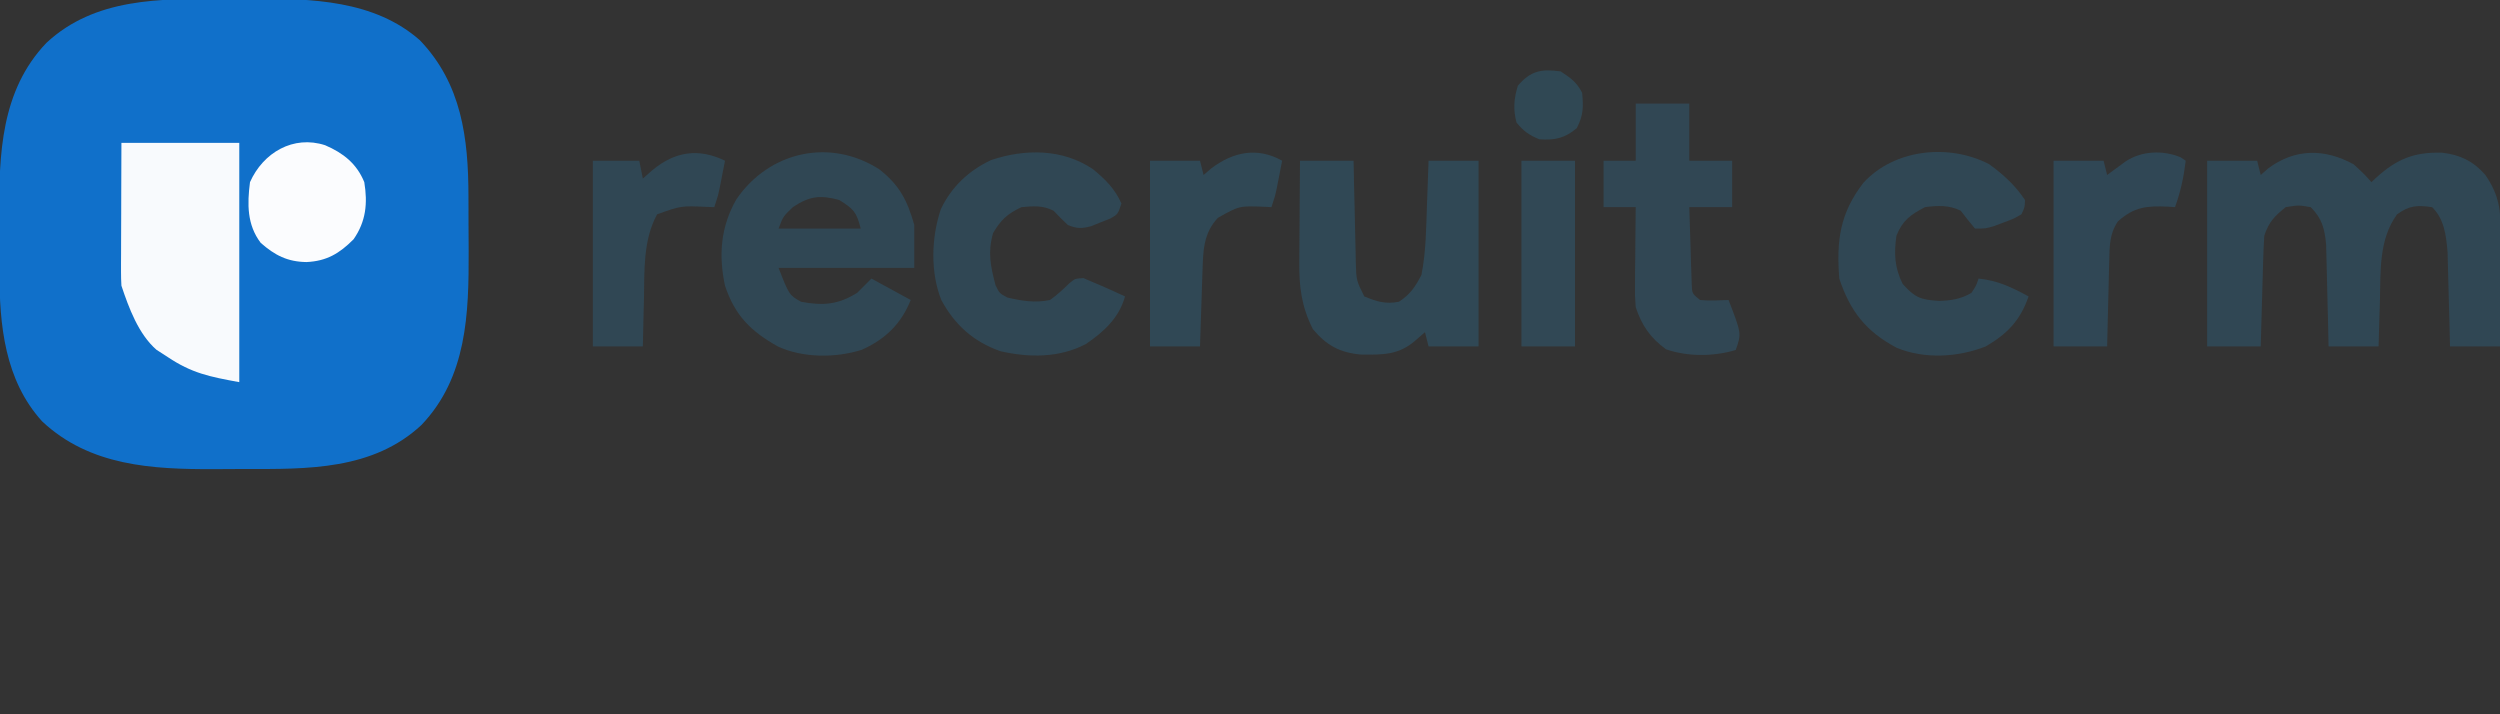<?xml version="1.0" encoding="UTF-8"?>
<svg version="1.1" xmlns="http://www.w3.org/2000/svg" width="700" height="200">
<rect width="100%" height="100%" fill="#333333" stroke="none"/>
<path d="M0 0 C2.824 0.003 5.646 -0.02 8.47 -0.046 C24.647 -0.103 42.355 0.322 55.124 11.613 C66.786 23.824 68.671 38.969 68.695 55.234 C68.698 56.053 68.701 56.873 68.705 57.718 C68.71 59.441 68.712 61.165 68.712 62.888 C68.714 65.479 68.732 68.07 68.751 70.661 C68.811 88.159 68.286 105.957 55.527 119.316 C41.915 131.994 23.533 131.672 6.053 131.631 C3.23 131.628 0.407 131.652 -2.417 131.677 C-19.805 131.738 -37.301 130.835 -50.657 118.316 C-61.169 106.741 -62.619 91.391 -62.641 76.398 C-62.645 75.578 -62.648 74.758 -62.651 73.914 C-62.656 72.19 -62.659 70.467 -62.659 68.743 C-62.661 66.152 -62.679 63.561 -62.698 60.97 C-62.758 43.472 -62.232 25.675 -49.473 12.316 C-35.861 -0.363 -17.48 -0.041 0 0 Z " fill="#1070CA" transform="translate(62.473,-0.316)"/>
<path d="M0 0 C2.938 2.688 2.938 2.688 5 5 C5.436 4.59 5.871 4.18 6.32 3.758 C12.089 -1.462 16.932 -3.47 24.762 -3.246 C29.776 -2.695 33.503 -0.869 36.812 2.875 C40.928 8.754 41.28 13.259 41.195 20.238 C41.192 21.119 41.19 22 41.187 22.907 C41.176 25.709 41.15 28.511 41.125 31.312 C41.115 33.217 41.106 35.121 41.098 37.025 C41.076 41.684 41.041 46.342 41 51 C36.38 51 31.76 51 27 51 C26.951 48.916 26.902 46.831 26.852 44.684 C26.797 42.645 26.74 40.606 26.683 38.567 C26.645 37.16 26.61 35.753 26.578 34.345 C26.532 32.312 26.474 30.279 26.414 28.246 C26.383 27.026 26.351 25.806 26.319 24.549 C25.895 19.826 25.438 15.438 22 12 C17.741 11.438 15.729 11.481 12.188 14 C7.001 21.113 7.598 30.036 7.375 38.5 C7.336 39.704 7.298 40.908 7.258 42.148 C7.164 45.099 7.081 48.049 7 51 C2.38 51 -2.24 51 -7 51 C-7.049 48.748 -7.098 46.496 -7.148 44.176 C-7.203 41.985 -7.26 39.794 -7.317 37.603 C-7.356 36.085 -7.39 34.567 -7.422 33.049 C-7.468 30.862 -7.526 28.675 -7.586 26.488 C-7.617 25.174 -7.649 23.859 -7.681 22.505 C-8.086 18.06 -8.825 15.175 -12 12 C-15.373 11.416 -15.373 11.416 -19 12 C-22.16 14.541 -23.715 16.146 -25 20 C-25.152 22.356 -25.249 24.715 -25.316 27.074 C-25.337 27.758 -25.358 28.442 -25.379 29.146 C-25.445 31.327 -25.504 33.507 -25.562 35.688 C-25.606 37.167 -25.649 38.647 -25.693 40.127 C-25.801 43.751 -25.9 47.376 -26 51 C-30.95 51 -35.9 51 -41 51 C-41 33.84 -41 16.68 -41 -1 C-36.38 -1 -31.76 -1 -27 -1 C-26.67 0.32 -26.34 1.64 -26 3 C-25.299 2.381 -24.598 1.762 -23.875 1.125 C-16.302 -4.472 -8.079 -4.421 0 0 Z " fill="#304754" transform="translate(659,46)"/>
<path d="M0 0 C5.653 4.43 7.856 8.705 9.801 15.594 C9.801 19.554 9.801 23.514 9.801 27.594 C-2.739 27.594 -15.279 27.594 -28.199 27.594 C-25.244 35.193 -25.244 35.193 -21.887 37.094 C-15.758 38.234 -11.548 37.922 -6.199 34.594 C-4.879 33.274 -3.559 31.954 -2.199 30.594 C1.431 32.574 5.061 34.554 8.801 36.594 C6.136 43.255 1.724 47.57 -4.887 50.531 C-12.218 52.859 -21.316 52.847 -28.363 49.621 C-35.937 45.383 -40.393 40.989 -43.199 32.594 C-45.037 24.01 -44.409 16.069 -40.012 8.406 C-30.878 -4.961 -13.89 -8.881 0 0 Z M-24.199 10.594 C-26.931 13.211 -26.931 13.211 -28.199 16.594 C-20.609 16.594 -13.019 16.594 -5.199 16.594 C-6.368 11.918 -7.211 11.108 -11.199 8.594 C-16.574 7.128 -19.561 7.502 -24.199 10.594 Z " fill="#304754" transform="translate(246.199,47.406)"/>
<path d="M0 0 C10.89 0 21.78 0 33 0 C33 22.11 33 44.22 33 67 C24.607 65.474 19.714 64.476 13 60 C11.948 59.319 10.896 58.639 9.812 57.938 C4.784 53.569 2.063 46.189 0 40 C-0.085 38.665 -0.118 37.326 -0.114 35.988 C-0.113 35.187 -0.113 34.386 -0.113 33.561 C-0.108 32.702 -0.103 31.843 -0.098 30.957 C-0.096 30.073 -0.095 29.19 -0.093 28.279 C-0.088 25.457 -0.075 22.635 -0.062 19.812 C-0.057 17.899 -0.053 15.986 -0.049 14.072 C-0.039 9.381 -0.019 4.691 0 0 Z " fill="#F8FAFD" transform="translate(34,40)"/>
<path d="M0 0 C4.95 0 9.9 0 15 0 C15.049 2.408 15.098 4.816 15.148 7.297 C15.202 9.634 15.26 11.97 15.317 14.307 C15.356 15.928 15.39 17.55 15.422 19.172 C15.468 21.506 15.526 23.839 15.586 26.172 C15.597 26.895 15.609 27.618 15.621 28.363 C15.759 33.507 15.759 33.507 18 38 C21.512 39.458 23.919 40.201 27.688 39.5 C30.872 37.435 32.23 35.35 34 32 C35.302 25.43 35.331 18.739 35.562 12.062 C35.627 10.321 35.627 10.321 35.693 8.545 C35.799 5.697 35.9 2.848 36 0 C40.62 0 45.24 0 50 0 C50 17.16 50 34.32 50 52 C45.38 52 40.76 52 36 52 C35.505 50.02 35.505 50.02 35 48 C33.608 49.207 33.608 49.207 32.188 50.438 C27.553 54.454 23.012 54.342 17.082 54.277 C11.139 53.743 7.447 51.714 3.625 47.188 C0.404 40.87 -0.288 35.165 -0.195 28.223 C-0.192 27.411 -0.19 26.6 -0.187 25.764 C-0.176 23.197 -0.151 20.63 -0.125 18.062 C-0.115 16.312 -0.106 14.561 -0.098 12.811 C-0.076 8.54 -0.041 4.27 0 0 Z " fill="#304855" transform="translate(364,45)"/>
<path d="M0 0 C3.995 2.913 7.253 5.88 10 10 C9.93 12.047 9.93 12.047 9 14 C6.82 15.266 6.82 15.266 4.125 16.25 C3.241 16.585 2.356 16.92 1.445 17.266 C-1 18 -1 18 -4 18 C-5.379 16.371 -6.713 14.703 -8 13 C-11.215 11.393 -14.513 11.527 -18 12 C-22.055 14.103 -24.32 15.77 -26 20 C-26.712 25.018 -26.529 28.942 -24.25 33.5 C-20.777 37.359 -19.298 37.918 -14.062 38.25 C-10.658 38.149 -7.989 37.758 -5 36 C-3.656 33.983 -3.656 33.983 -3 32 C2.348 32.535 6.358 34.467 11 37 C8.716 43.66 5.059 47.486 -1 51 C-8.789 54.065 -18.094 54.609 -25.938 51.375 C-34.54 46.802 -38.944 41.168 -42 32 C-42.836 21.34 -41.811 13.685 -35.25 5.188 C-26.559 -4.32 -11.182 -5.856 0 0 Z " fill="#304754" transform="translate(557,46)"/>
<path d="M0 0 C3.402 2.768 6.221 5.553 7.988 9.641 C6.988 12.641 6.988 12.641 4.844 13.844 C3.963 14.189 3.083 14.535 2.176 14.891 C1.303 15.246 0.43 15.602 -0.469 15.969 C-3.194 16.689 -4.427 16.69 -7.012 15.641 C-8.385 14.348 -9.722 13.016 -11.012 11.641 C-14.121 10.086 -16.574 10.354 -20.012 10.641 C-23.991 12.554 -25.684 14.091 -27.949 17.891 C-29.485 23.312 -28.684 27.065 -27.262 32.516 C-26.152 34.771 -26.152 34.771 -23.949 35.953 C-19.865 36.909 -16.162 37.503 -12.012 36.641 C-9.992 35.22 -8.325 33.639 -6.551 31.926 C-5.012 30.641 -5.012 30.641 -2.637 30.516 C-1.77 30.887 -0.904 31.258 -0.012 31.641 C0.75 31.964 1.512 32.288 2.297 32.621 C4.545 33.593 6.77 34.602 8.988 35.641 C7.351 41.644 3.034 45.574 -1.98 48.977 C-9.367 52.863 -17.875 52.82 -25.887 50.98 C-33.416 48.329 -38.662 43.648 -42.449 36.641 C-45.557 28.771 -45.24 19.163 -42.574 11.203 C-39.612 4.967 -34.78 0.42 -28.555 -2.52 C-19.071 -5.731 -8.507 -5.749 0 0 Z " fill="#304754" transform="translate(306.012,47.359)"/>
<path d="M0 0 C4.95 0 9.9 0 15 0 C15 5.28 15 10.56 15 16 C18.96 16 22.92 16 27 16 C27 20.29 27 24.58 27 29 C23.04 29 19.08 29 15 29 C15.113 32.959 15.24 36.917 15.375 40.875 C15.406 42.003 15.437 43.131 15.469 44.293 C15.507 45.369 15.546 46.446 15.586 47.555 C15.633 49.047 15.633 49.047 15.681 50.57 C15.772 53.179 15.772 53.179 18 55 C20.688 55.27 23.291 55.087 26 55 C29.629 64.41 29.629 64.41 28 69 C21.731 70.86 14.67 70.906 8.5 68.812 C4.109 65.629 1.68 62.116 0 57 C-0.227 53.862 -0.227 53.862 -0.195 50.387 C-0.189 49.14 -0.182 47.892 -0.176 46.607 C-0.159 45.314 -0.142 44.02 -0.125 42.688 C-0.116 41.375 -0.107 40.062 -0.098 38.709 C-0.074 35.472 -0.041 32.236 0 29 C-2.97 29 -5.94 29 -9 29 C-9 24.71 -9 20.42 -9 16 C-6.03 16 -3.06 16 0 16 C0 10.72 0 5.44 0 0 Z " fill="#314754" transform="translate(458,29)"/>
<path d="M0 0 C0.495 0.33 0.99 0.66 1.5 1 C0.951 5.571 0.083 9.674 -1.5 14 C-2.478 13.93 -2.478 13.93 -3.477 13.859 C-9.368 13.616 -12.916 13.874 -17.5 18 C-19.889 21.577 -19.81 24.946 -19.914 29.172 C-19.933 29.854 -19.953 30.537 -19.973 31.24 C-20.032 33.41 -20.079 35.58 -20.125 37.75 C-20.163 39.225 -20.202 40.701 -20.242 42.176 C-20.34 45.784 -20.419 49.391 -20.5 53 C-25.45 53 -30.4 53 -35.5 53 C-35.5 35.84 -35.5 18.68 -35.5 1 C-30.88 1 -26.26 1 -21.5 1 C-21.17 2.32 -20.84 3.64 -20.5 5 C-20.029 4.651 -19.559 4.301 -19.074 3.941 C-18.452 3.486 -17.829 3.031 -17.188 2.562 C-16.573 2.11 -15.958 1.658 -15.324 1.191 C-10.762 -1.788 -4.975 -1.99 0 0 Z " fill="#304755" transform="translate(610.5,44)"/>
<path d="M0 0 C-0.31 1.605 -0.623 3.209 -0.938 4.812 C-1.112 5.706 -1.286 6.599 -1.465 7.52 C-2 10 -2 10 -3 13 C-3.664 12.965 -4.328 12.93 -5.012 12.895 C-12.023 12.626 -12.023 12.626 -18 16 C-22.173 20.471 -22.121 25.509 -22.316 31.395 C-22.358 32.597 -22.4 33.799 -22.443 35.037 C-22.502 36.906 -22.502 36.906 -22.562 38.812 C-22.606 40.078 -22.649 41.343 -22.693 42.646 C-22.799 45.764 -22.9 48.882 -23 52 C-27.62 52 -32.24 52 -37 52 C-37 34.84 -37 17.68 -37 0 C-32.38 0 -27.76 0 -23 0 C-22.67 1.32 -22.34 2.64 -22 4 C-21.278 3.381 -20.556 2.763 -19.812 2.125 C-13.707 -2.488 -6.942 -3.896 0 0 Z " fill="#304855" transform="translate(359,45)"/>
<path d="M0 0 C-0.31 1.605 -0.623 3.209 -0.938 4.812 C-1.112 5.706 -1.286 6.599 -1.465 7.52 C-2 10 -2 10 -3 13 C-3.652 12.977 -4.305 12.954 -4.977 12.93 C-12.296 12.602 -12.296 12.602 -19 15 C-22.935 22.178 -22.545 30.622 -22.688 38.562 C-22.722 39.857 -22.756 41.152 -22.791 42.486 C-22.873 45.657 -22.938 48.829 -23 52 C-27.62 52 -32.24 52 -37 52 C-37 34.84 -37 17.68 -37 0 C-32.71 0 -28.42 0 -24 0 C-23.67 1.65 -23.34 3.3 -23 5 C-22.113 4.216 -21.226 3.433 -20.312 2.625 C-14.051 -2.539 -7.494 -3.633 0 0 Z " fill="#304754" transform="translate(203,45)"/>
<path d="M0 0 C5.086 2.19 8.826 5.128 10.961 10.336 C11.935 16.243 11.444 21.343 7.961 26.336 C4.009 30.309 0.423 32.451 -5.227 32.711 C-10.536 32.642 -14.093 30.819 -18.039 27.336 C-21.888 22.284 -21.832 16.442 -21.039 10.336 C-17.354 2.044 -8.885 -2.894 0 0 Z " fill="#FBFCFE" transform="translate(91.039,40.664)"/>
<path d="M0 0 C4.95 0 9.9 0 15 0 C15 17.16 15 34.32 15 52 C10.05 52 5.1 52 0 52 C0 34.84 0 17.68 0 0 Z " fill="#314855" transform="translate(426,45)"/>
<path d="M0 0 C2.753 1.796 4.526 3.053 6 6 C6.372 9.948 6.349 12.33 4.5 15.875 C1.147 18.725 -1.642 19.303 -6 19 C-8.902 17.801 -10.408 16.726 -12.375 14.312 C-13.346 10.718 -13.112 7.548 -12 4 C-8.438 -0.19 -5.362 -0.766 0 0 Z " fill="#304854" transform="translate(437,20)"/>
</svg>

